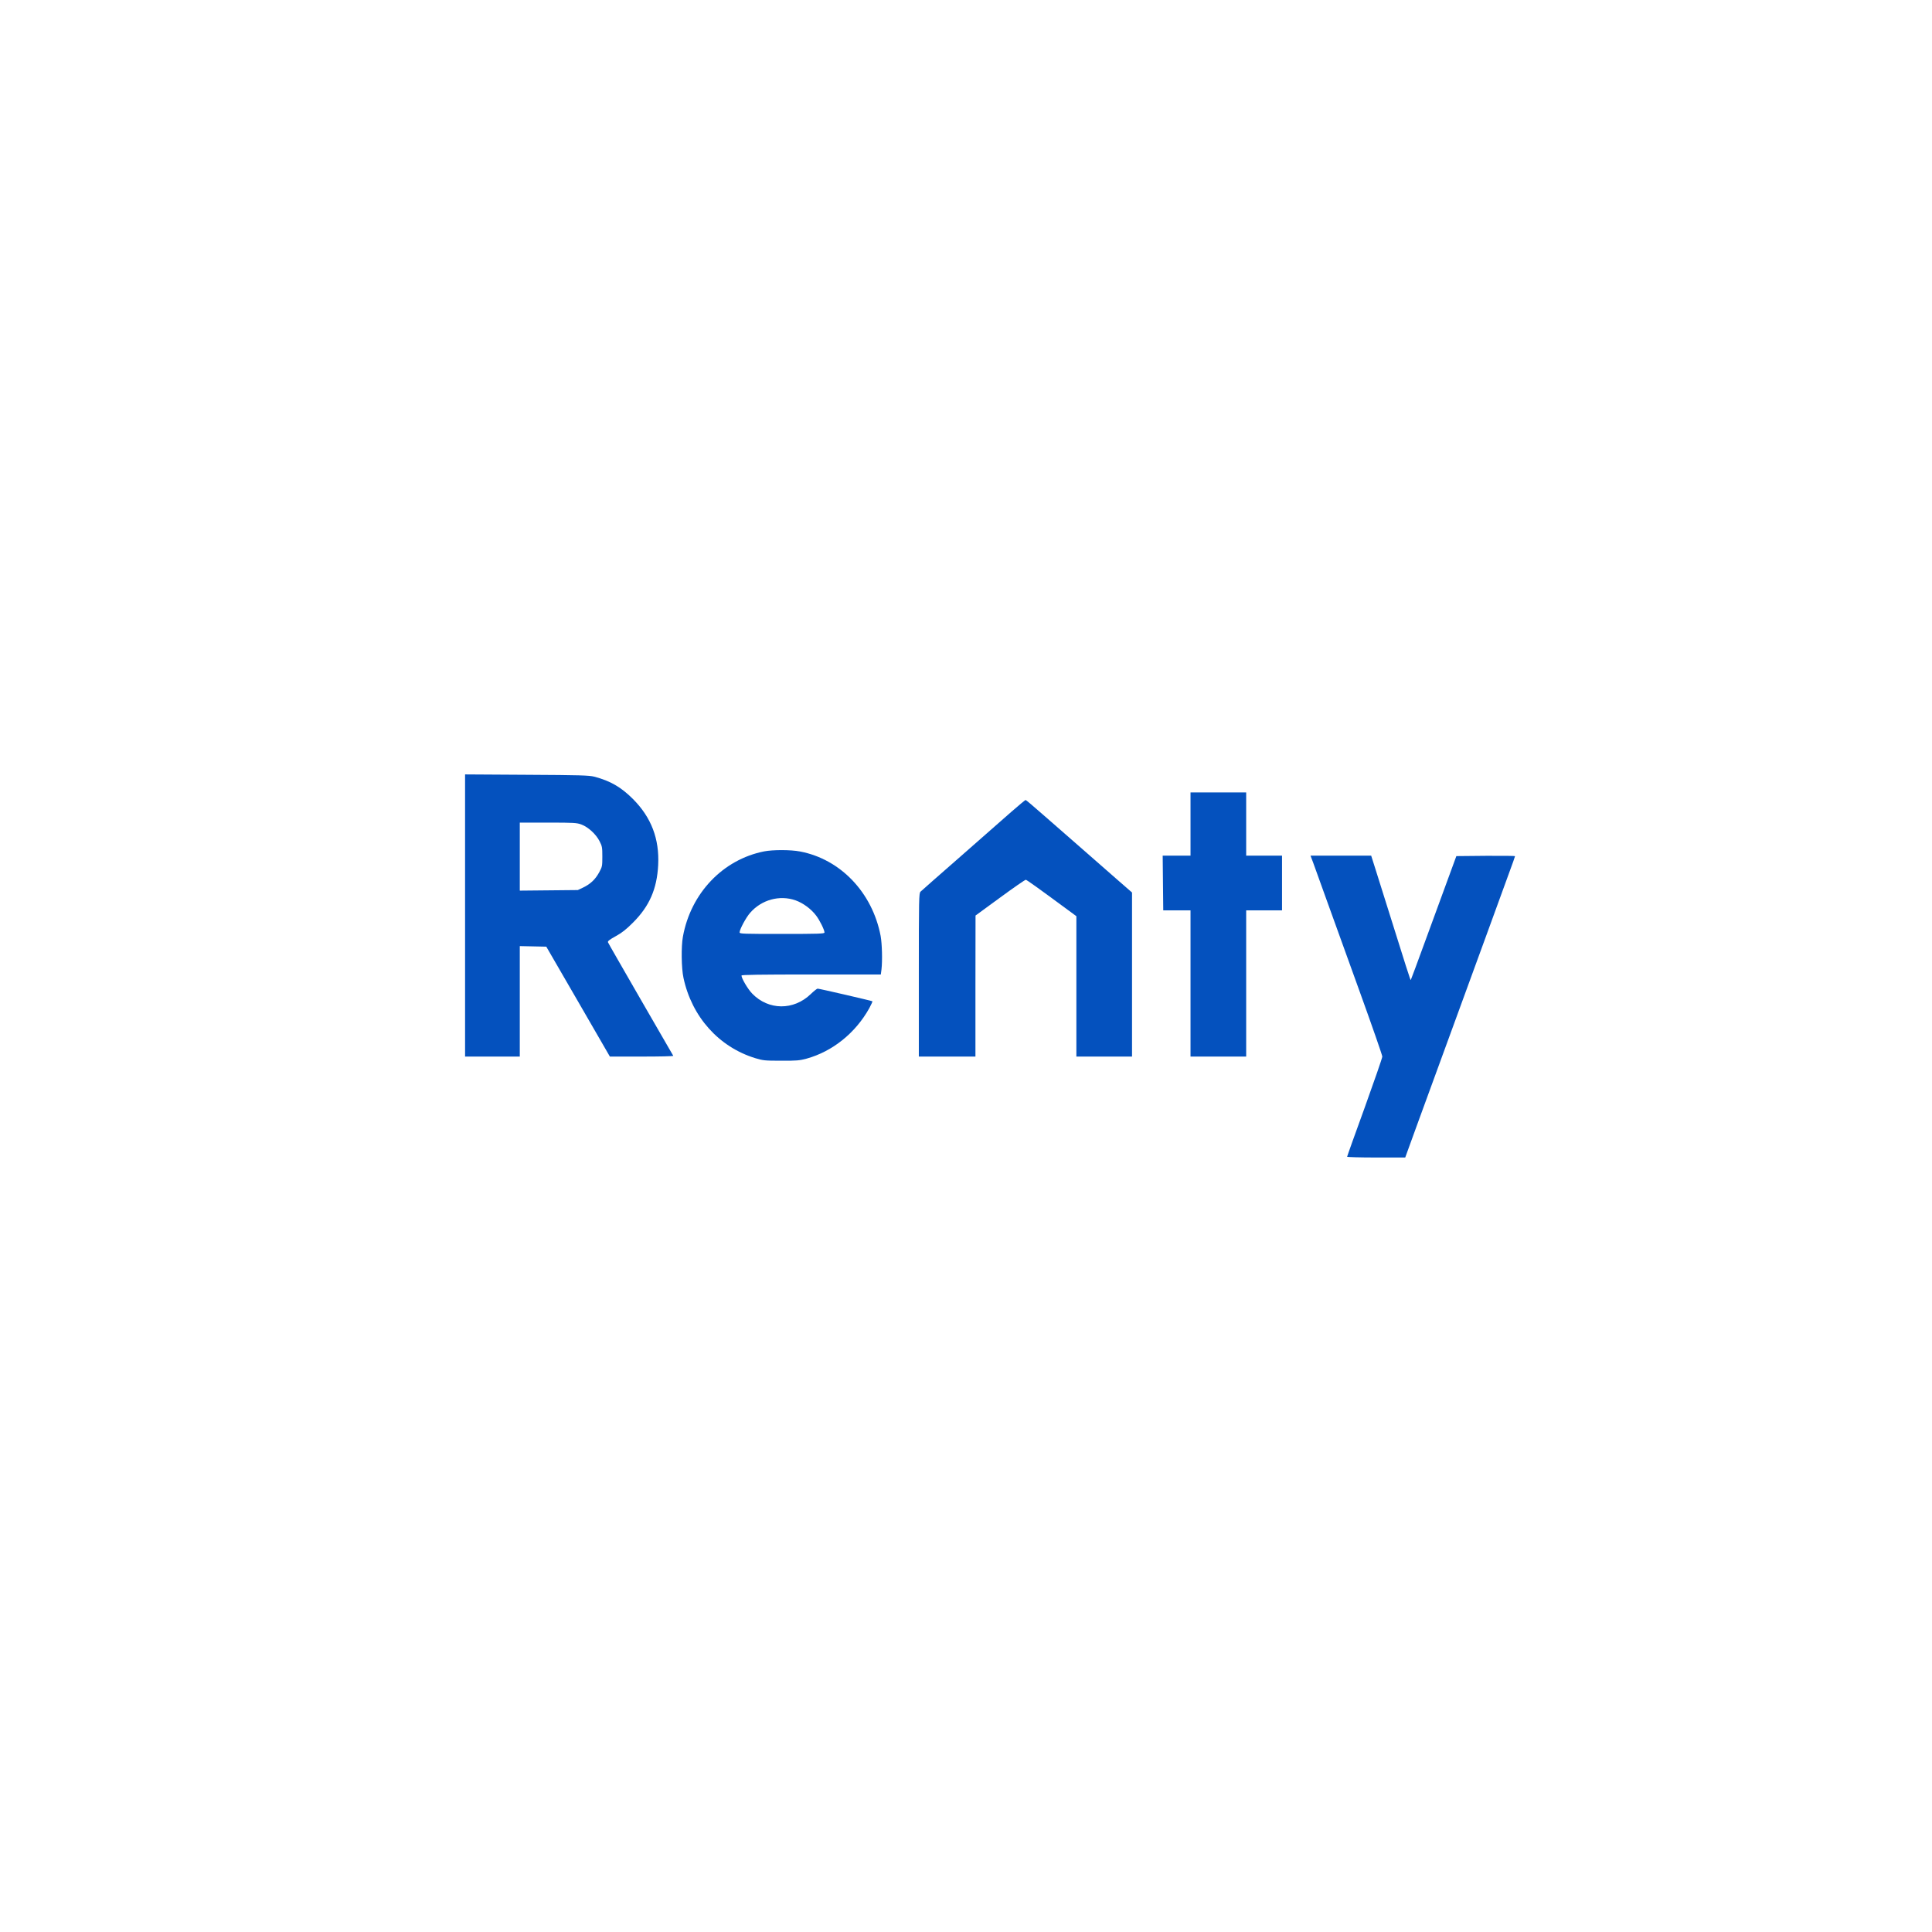 <?xml version="1.0" standalone="no"?>
<!DOCTYPE svg PUBLIC "-//W3C//DTD SVG 20010904//EN"
 "http://www.w3.org/TR/2001/REC-SVG-20010904/DTD/svg10.dtd">
<svg version="1.0" xmlns="http://www.w3.org/2000/svg"
 width="2048pt" height="2048pt" viewBox="0 0 2048 2048"
 preserveAspectRatio="xMidYMid meet">

<g transform="translate(0,2048) scale(0.1,-0.1)"
fill="#0451BE" stroke="none">
<path d="M4930 10776 l0 -1496 290 0 290 0 0 585 0 586 141 -3 140 -3 337
-582 337 -583 338 0 c186 0 336 3 334 8 -2 4 -157 273 -345 597 -187 325 -344
597 -347 606 -5 12 15 28 82 65 66 36 112 73 183 144 174 174 254 356 267 610
14 278 -73 505 -267 700 -127 127 -240 192 -410 237 -57 14 -146 17 -717 20
l-653 4 0 -1495z m1233 964 c72 -27 155 -103 192 -176 28 -54 30 -67 30 -164
0 -101 -1 -108 -34 -168 -40 -74 -93 -124 -171 -161 l-55 -26 -307 -3 -308 -3
0 360 0 361 300 0 c275 0 304 -2 353 -20z"/>
<path d="M12620 11745 l0 -335 -147 0 -148 0 3 -290 3 -290 144 0 145 0 0
-775 0 -775 295 0 295 0 0 775 0 775 190 0 190 0 0 290 0 290 -190 0 -190 0 0
335 0 335 -295 0 -295 0 0 -335z"/>
<path d="M10719 11873 c-80 -71 -325 -285 -544 -478 -220 -192 -408 -358 -417
-367 -17 -17 -18 -69 -18 -883 l0 -865 300 0 300 0 0 748 1 747 260 190 c143
105 266 190 273 189 10 -1 139 -93 449 -322 l87 -64 0 -744 0 -744 295 0 295
0 0 869 0 870 -147 128 c-82 71 -227 198 -323 283 -96 84 -204 179 -240 210
-36 31 -143 125 -238 208 -95 84 -176 152 -180 152 -4 0 -73 -57 -153 -127z"/>
<path d="M8100 11455 c-438 -87 -778 -444 -861 -905 -19 -104 -16 -334 6 -435
88 -413 374 -733 761 -852 83 -25 101 -27 274 -27 164 -1 195 2 270 22 275 76
519 272 665 535 20 37 35 70 33 73 -6 5 -562 134 -581 134 -7 0 -40 -26 -72
-57 -182 -176 -448 -174 -621 4 -46 47 -114 162 -114 192 0 8 197 11 739 11
l738 0 7 53 c11 94 6 273 -9 356 -88 460 -426 814 -855 895 -98 19 -288 19
-380 1z m333 -519 c81 -29 165 -91 218 -161 39 -51 89 -153 89 -180 0 -13 -61
-15 -450 -15 -411 0 -450 1 -450 16 0 32 69 160 112 208 121 139 313 191 481
132z"/>
<path d="M13921 11333 c16 -43 78 -215 138 -383 60 -168 219 -606 352 -975
133 -368 242 -681 242 -695 0 -14 -84 -256 -186 -539 -103 -283 -187 -518
-187 -523 0 -4 139 -8 308 -8 l308 0 141 388 c78 213 235 641 348 952 114 311
285 779 380 1040 95 261 201 550 234 642 34 91 61 169 61 172 0 4 -140 5 -311
4 l-311 -3 -88 -240 c-49 -132 -157 -427 -240 -655 -83 -228 -153 -416 -155
-418 -4 -5 -13 22 -378 1186 l-42 132 -321 0 -322 0 29 -77z"/>
</g>
</svg>

